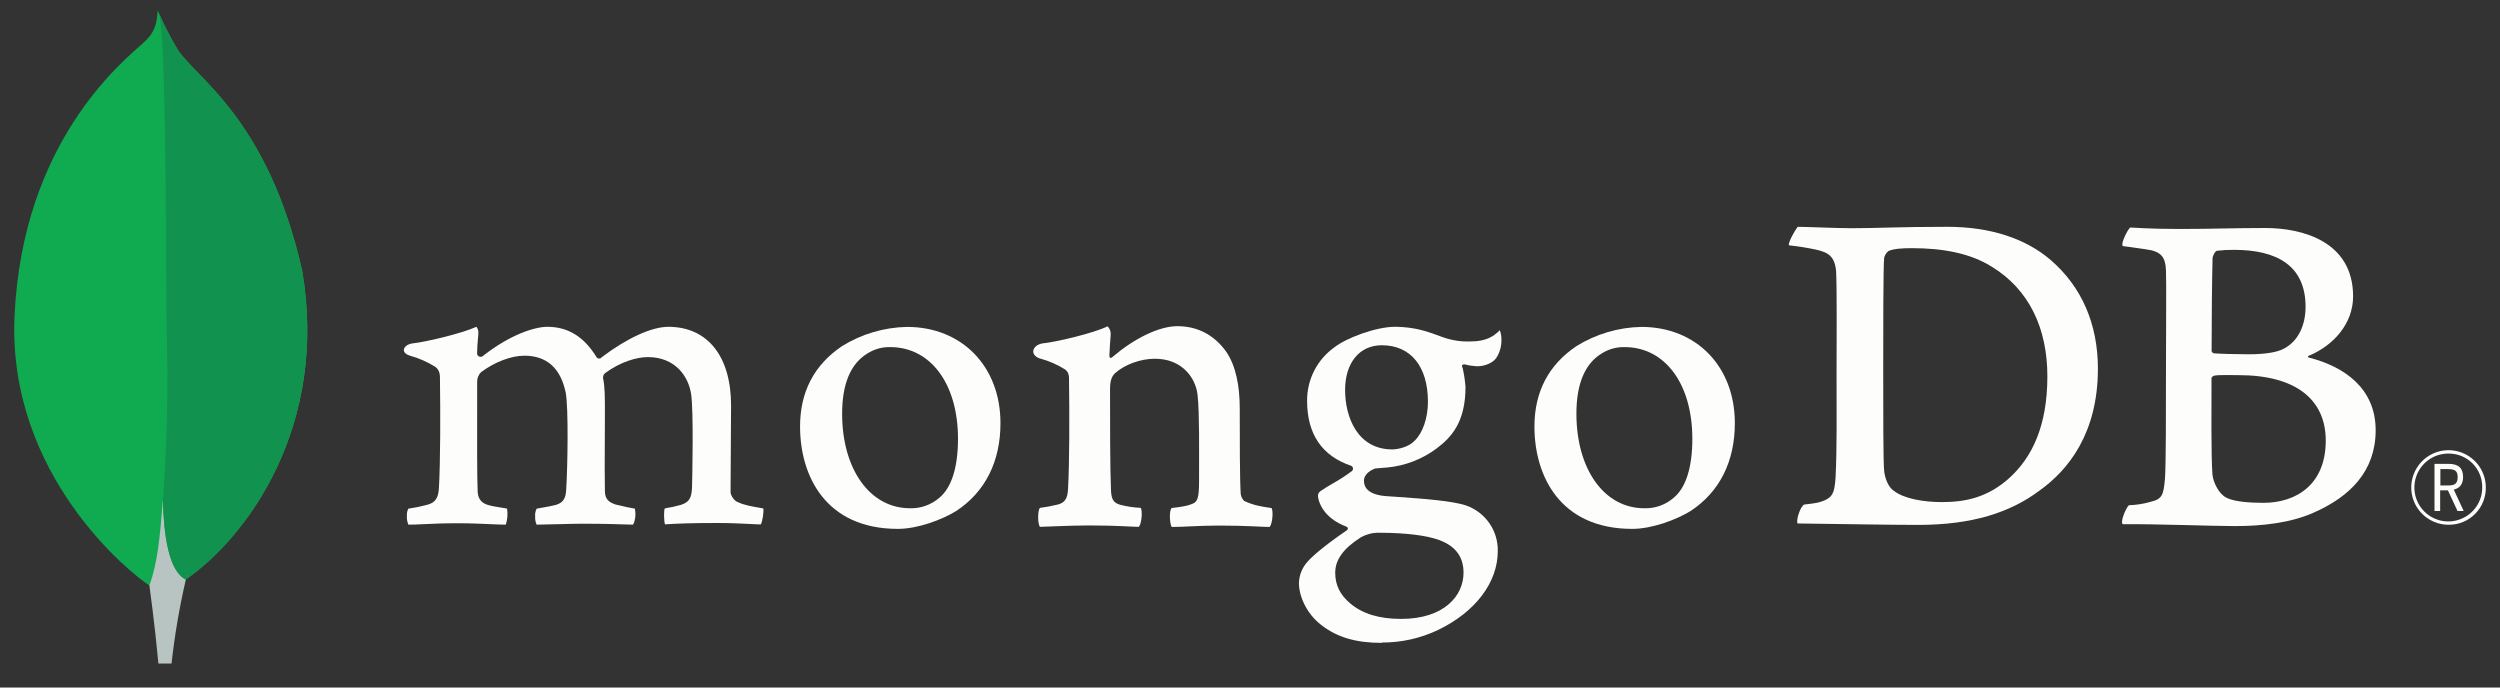 <svg width="80" height="22" viewBox="0 0 80 22" fill="none" xmlns="http://www.w3.org/2000/svg">
<rect x="0" y="0" width="80" height="22" fill="#333333" stroke="none"/>
<g id="MongoDB_Logo" clip-path="url(#clip0_1_5128)">
<path id="Vector" d="M9.667 8.652C8.566 3.795 6.272 2.502 5.687 1.588C5.445 1.186 5.232 0.767 5.047 0.336C5.016 0.767 4.959 1.039 4.592 1.366C3.856 2.023 0.729 4.571 0.466 10.089C0.221 15.233 4.248 18.406 4.78 18.734C5.189 18.935 5.687 18.738 5.93 18.553C7.872 17.221 10.524 13.669 9.669 8.652" fill="#10AA50"/>
<path id="Vector_2" d="M5.213 15.996C5.111 17.27 5.039 18.009 4.781 18.737C4.781 18.737 4.95 19.949 5.069 21.233H5.489C5.589 20.329 5.742 19.431 5.947 18.545C5.403 18.278 5.234 17.113 5.213 15.996Z" fill="#B8C4C2"/>
<path id="Vector_3" d="M5.946 18.544C5.397 18.29 5.238 17.102 5.214 15.994C5.349 14.168 5.389 12.335 5.332 10.505C5.303 9.544 5.346 1.607 5.096 0.445C5.267 0.839 5.464 1.221 5.686 1.588C6.271 2.502 8.566 3.795 9.667 8.652C10.524 13.66 7.886 17.203 5.946 18.544Z" fill="#12924F"/>
<path id="Vector_4" d="M78.353 16.792C78.118 16.792 77.888 16.722 77.692 16.592C77.496 16.462 77.343 16.276 77.252 16.059C77.162 15.842 77.137 15.603 77.182 15.372C77.227 15.142 77.339 14.929 77.504 14.761C77.669 14.594 77.88 14.479 78.11 14.431C78.341 14.383 78.58 14.405 78.798 14.492C79.016 14.58 79.204 14.73 79.337 14.924C79.47 15.118 79.543 15.347 79.546 15.583C79.55 15.741 79.522 15.899 79.464 16.047C79.406 16.194 79.318 16.328 79.207 16.441C79.096 16.554 78.963 16.644 78.816 16.704C78.669 16.764 78.511 16.794 78.353 16.792ZM78.353 14.514C78.138 14.513 77.927 14.575 77.748 14.693C77.569 14.812 77.428 14.981 77.345 15.179C77.262 15.377 77.239 15.595 77.28 15.806C77.321 16.017 77.423 16.211 77.574 16.364C77.726 16.517 77.919 16.621 78.129 16.664C78.34 16.707 78.559 16.686 78.757 16.604C78.956 16.523 79.127 16.384 79.247 16.206C79.367 16.028 79.431 15.818 79.431 15.603C79.434 15.46 79.408 15.318 79.355 15.185C79.302 15.053 79.223 14.932 79.122 14.83C79.022 14.729 78.902 14.649 78.77 14.594C78.638 14.54 78.496 14.513 78.353 14.514ZM78.641 16.353L78.333 15.69H78.085V16.353H77.904V14.843H78.349C78.681 14.843 78.819 14.987 78.819 15.265C78.819 15.487 78.715 15.625 78.52 15.667L78.838 16.351L78.641 16.353ZM78.092 15.534H78.353C78.564 15.534 78.645 15.462 78.645 15.269C78.645 15.076 78.568 15.011 78.33 15.011H78.092V15.534Z" fill="#FDFDFB"/>
<path id="Vector_5" d="M60.6 15.703C60.923 15.961 61.568 16.067 62.136 16.067C62.873 16.067 63.596 15.931 64.302 15.293C65.021 14.639 65.516 13.639 65.516 12.042C65.516 10.508 64.932 9.262 63.734 8.533C63.058 8.108 62.182 7.941 61.184 7.941C60.896 7.941 60.6 7.956 60.432 8.032C60.363 8.087 60.314 8.163 60.293 8.248C60.263 8.521 60.263 10.602 60.263 11.832C60.263 13.094 60.263 14.852 60.293 15.068C60.309 15.251 60.401 15.571 60.6 15.706M57.534 7.258C57.795 7.258 58.787 7.303 59.249 7.303C60.112 7.303 60.708 7.258 62.321 7.258C63.672 7.258 64.81 7.622 65.623 8.321C66.607 9.172 67.133 10.356 67.133 11.799C67.133 13.85 66.198 15.035 65.258 15.703C64.324 16.402 63.108 16.797 61.376 16.797C60.454 16.797 58.871 16.766 57.55 16.751H57.523C57.461 16.63 57.636 16.156 57.744 16.144C58.103 16.103 58.198 16.089 58.364 16.021C58.643 15.906 58.708 15.764 58.739 15.263C58.785 14.321 58.77 13.197 58.77 11.921C58.77 11.01 58.785 9.232 58.755 8.67C58.708 8.2 58.51 8.078 58.108 7.987C57.823 7.926 57.535 7.881 57.245 7.85C57.215 7.759 57.45 7.347 57.527 7.258" fill="#FDFDFB"/>
<path id="Vector_6" d="M70.94 8.025C70.878 8.041 70.802 8.193 70.802 8.268C70.786 8.816 70.771 10.243 70.771 11.23C70.775 11.249 70.784 11.266 70.797 11.28C70.811 11.293 70.829 11.303 70.847 11.306C71.047 11.322 71.538 11.337 71.953 11.337C72.537 11.337 72.875 11.261 73.059 11.17C73.551 10.927 73.778 10.395 73.778 9.818C73.778 8.496 72.856 7.995 71.49 7.995C71.305 7.993 71.12 8.003 70.937 8.025M74.424 14.101C74.424 12.765 73.44 12.005 71.643 12.005C71.567 12.005 70.996 11.99 70.86 12.02C70.814 12.036 70.768 12.066 70.768 12.097C70.768 13.054 70.752 14.587 70.799 15.195C70.829 15.453 71.014 15.818 71.244 15.924C71.49 16.061 72.043 16.091 72.427 16.091C73.486 16.091 74.424 15.499 74.424 14.101ZM68.164 7.281C68.303 7.281 68.711 7.327 69.756 7.327C70.739 7.327 71.538 7.296 72.488 7.296C73.671 7.296 75.299 7.722 75.299 9.484C75.299 10.347 74.685 11.048 73.886 11.383C73.84 11.398 73.84 11.428 73.886 11.443C75.023 11.731 76.021 12.43 76.021 13.767C76.021 15.073 75.207 15.894 74.024 16.41C73.305 16.729 72.411 16.835 71.508 16.835C70.817 16.835 68.964 16.763 67.935 16.775C67.827 16.729 68.033 16.242 68.125 16.167C68.361 16.16 68.595 16.123 68.822 16.058C69.19 15.967 69.234 15.848 69.28 15.301C69.311 14.83 69.311 13.144 69.311 11.944C69.311 10.303 69.327 9.195 69.311 8.648C69.296 8.223 69.142 8.086 68.85 8.01C68.62 7.964 68.236 7.919 67.929 7.874C67.852 7.798 68.089 7.342 68.165 7.281" fill="#FDFDFB"/>
<path id="Vector_7" d="M13.068 16.789C13.028 16.692 13.012 16.587 13.021 16.482C13.018 16.411 13.034 16.34 13.068 16.277C13.266 16.249 13.463 16.209 13.657 16.157C13.929 16.09 14.031 15.942 14.047 15.595C14.092 14.776 14.095 13.24 14.079 12.16V12.128C14.079 12.011 14.079 11.853 13.935 11.742C13.682 11.583 13.408 11.462 13.12 11.382C12.992 11.344 12.92 11.277 12.924 11.197C12.928 11.118 13.009 11.025 13.176 10.992C13.621 10.947 14.788 10.668 15.246 10.457C15.293 10.518 15.315 10.595 15.307 10.673C15.307 10.72 15.3 10.77 15.295 10.822C15.282 10.975 15.267 11.148 15.267 11.32C15.27 11.341 15.279 11.361 15.292 11.377C15.306 11.394 15.323 11.406 15.343 11.413C15.363 11.42 15.385 11.421 15.405 11.416C15.426 11.411 15.445 11.401 15.46 11.386C16.332 10.702 17.114 10.458 17.514 10.458C18.174 10.458 18.687 10.773 19.085 11.422C19.094 11.438 19.107 11.451 19.122 11.46C19.138 11.469 19.156 11.474 19.174 11.474C19.19 11.474 19.206 11.47 19.221 11.462C19.235 11.454 19.248 11.443 19.257 11.43C20.059 10.822 20.853 10.458 21.386 10.458C22.642 10.458 23.394 11.4 23.394 12.975C23.394 13.428 23.389 14.002 23.385 14.538C23.381 15.008 23.378 15.449 23.378 15.754C23.378 15.826 23.477 16.033 23.626 16.074C23.81 16.164 24.075 16.21 24.411 16.267H24.424C24.449 16.358 24.396 16.71 24.345 16.782C24.262 16.782 24.147 16.774 24.003 16.767C23.742 16.754 23.384 16.736 22.967 16.736C22.132 16.736 21.695 16.752 21.278 16.779C21.247 16.675 21.236 16.339 21.274 16.268C21.447 16.241 21.618 16.204 21.786 16.157C22.052 16.069 22.129 15.948 22.145 15.595C22.152 15.344 22.2 13.133 22.115 12.608C22.035 12.064 21.626 11.427 20.729 11.427C20.396 11.427 19.859 11.566 19.347 11.954C19.315 11.99 19.297 12.036 19.297 12.084V12.095C19.357 12.378 19.357 12.709 19.357 13.209C19.357 13.496 19.357 13.796 19.354 14.096C19.35 14.706 19.347 15.281 19.357 15.716C19.357 16.012 19.536 16.083 19.681 16.14C19.759 16.157 19.821 16.172 19.884 16.187C20.003 16.216 20.129 16.247 20.315 16.276C20.342 16.402 20.34 16.533 20.308 16.659C20.3 16.706 20.282 16.75 20.254 16.789C19.789 16.773 19.312 16.759 18.624 16.759C18.416 16.759 18.076 16.768 17.775 16.776C17.532 16.782 17.301 16.789 17.171 16.789C17.135 16.706 17.119 16.615 17.125 16.525C17.117 16.439 17.134 16.354 17.173 16.277L17.358 16.244C17.519 16.215 17.658 16.191 17.789 16.157C18.016 16.085 18.102 15.962 18.118 15.672C18.163 14.996 18.197 13.048 18.102 12.561C17.939 11.778 17.494 11.382 16.778 11.382C16.359 11.382 15.829 11.584 15.396 11.908C15.354 11.948 15.322 11.997 15.3 12.051C15.278 12.105 15.267 12.163 15.269 12.221C15.269 12.453 15.269 12.729 15.269 13.025C15.269 14.003 15.262 15.22 15.286 15.747C15.3 15.909 15.358 16.102 15.662 16.172C15.729 16.192 15.844 16.211 15.978 16.233C16.055 16.246 16.139 16.259 16.226 16.275C16.253 16.448 16.239 16.624 16.185 16.789C16.051 16.789 15.886 16.781 15.698 16.773C15.41 16.76 15.051 16.744 14.645 16.744C14.164 16.744 13.83 16.76 13.562 16.773C13.381 16.782 13.225 16.789 13.069 16.789" fill="#FDFDFB"/>
<path id="Vector_8" d="M28.487 11.107C28.227 11.101 27.972 11.173 27.754 11.313C27.22 11.637 26.948 12.285 26.948 13.237C26.948 15.019 27.841 16.264 29.118 16.264C29.461 16.274 29.795 16.156 30.055 15.932C30.447 15.612 30.656 14.958 30.656 14.042C30.656 12.287 29.783 11.107 28.486 11.107M28.732 16.924C26.423 16.924 25.602 15.231 25.602 13.647C25.602 12.54 26.054 11.675 26.946 11.075C27.571 10.688 28.288 10.476 29.023 10.461C30.784 10.461 32.015 11.727 32.015 13.541C32.015 14.774 31.523 15.747 30.594 16.355C30.147 16.629 29.371 16.924 28.732 16.924Z" fill="#FDFDFB"/>
<path id="Vector_9" d="M51.986 11.107C51.726 11.101 51.47 11.173 51.251 11.313C50.717 11.637 50.445 12.285 50.445 13.237C50.445 15.019 51.338 16.264 52.615 16.264C52.959 16.275 53.294 16.157 53.554 15.932C53.947 15.612 54.155 14.958 54.155 14.042C54.155 12.287 53.283 11.107 51.986 11.107ZM52.231 16.924C49.923 16.924 49.102 15.231 49.102 13.648C49.102 12.54 49.554 11.675 50.447 11.075C51.072 10.688 51.789 10.476 52.523 10.461C54.284 10.461 55.515 11.728 55.515 13.54C55.515 14.774 55.023 15.747 54.094 16.355C53.647 16.629 52.871 16.924 52.231 16.924Z" fill="#FDFDFB"/>
<path id="Vector_10" d="M44.215 11.048C43.504 11.048 43.043 11.61 43.043 12.479C43.043 13.348 43.44 14.381 44.553 14.381C44.745 14.381 45.091 14.296 45.263 14.107C45.522 13.869 45.694 13.378 45.694 12.858C45.694 11.725 45.142 11.048 44.218 11.048M44.126 17.047C43.925 17.045 43.727 17.095 43.551 17.191C42.988 17.551 42.727 17.91 42.727 18.328C42.727 18.719 42.879 19.031 43.205 19.307C43.6 19.642 44.134 19.805 44.835 19.805C46.215 19.805 46.833 19.063 46.833 18.328C46.833 17.816 46.577 17.473 46.048 17.279C45.641 17.13 44.961 17.048 44.128 17.048M44.22 20.572C43.392 20.572 42.795 20.397 42.285 20.004C41.789 19.622 41.566 19.054 41.566 18.661C41.572 18.408 41.668 18.166 41.838 17.978C41.982 17.814 42.316 17.507 43.089 16.976C43.101 16.971 43.111 16.962 43.119 16.951C43.126 16.94 43.13 16.927 43.13 16.915C43.13 16.9 43.125 16.886 43.116 16.874C43.107 16.863 43.095 16.855 43.081 16.851C42.444 16.608 42.252 16.204 42.194 15.988C42.194 15.98 42.194 15.968 42.188 15.955C42.17 15.87 42.152 15.789 42.268 15.707C42.357 15.643 42.5 15.558 42.652 15.469C42.867 15.349 43.074 15.215 43.27 15.067C43.28 15.055 43.288 15.042 43.293 15.027C43.297 15.012 43.298 14.996 43.296 14.981C43.293 14.966 43.287 14.951 43.278 14.939C43.269 14.926 43.258 14.916 43.244 14.908C42.302 14.592 41.827 13.892 41.827 12.823C41.825 12.49 41.902 12.161 42.054 11.864C42.205 11.567 42.426 11.31 42.697 11.117C43.076 10.817 44.028 10.457 44.644 10.457H44.68C45.313 10.472 45.671 10.605 46.165 10.788C46.447 10.889 46.745 10.937 47.044 10.927C47.568 10.927 47.797 10.761 47.995 10.568C48.026 10.655 48.044 10.747 48.045 10.839C48.057 11.06 47.997 11.28 47.874 11.464C47.767 11.612 47.514 11.72 47.283 11.72C47.26 11.72 47.237 11.72 47.212 11.717C47.09 11.708 46.97 11.688 46.852 11.657L46.793 11.678C46.774 11.705 46.787 11.735 46.802 11.774C46.805 11.782 46.808 11.79 46.81 11.798C46.852 11.99 46.881 12.184 46.896 12.38C46.896 13.498 46.455 13.985 45.978 14.346C45.517 14.692 44.97 14.904 44.397 14.959C44.384 14.959 44.325 14.964 44.212 14.974C44.141 14.98 44.047 14.989 44.033 14.989H44.02C43.916 15.018 43.646 15.146 43.646 15.386C43.646 15.584 43.768 15.831 44.353 15.876L44.731 15.902C45.502 15.956 46.464 16.023 46.917 16.176C47.218 16.282 47.477 16.48 47.659 16.741C47.841 17.003 47.935 17.315 47.929 17.634C47.929 18.637 47.216 19.58 46.022 20.157C45.458 20.426 44.842 20.564 44.218 20.561" fill="#FDFDFB"/>
<path id="Vector_11" d="M40.687 16.257C40.349 16.211 40.102 16.165 39.811 16.029C39.754 15.97 39.716 15.894 39.703 15.813C39.672 15.342 39.672 13.975 39.672 13.081C39.672 12.351 39.55 11.714 39.241 11.258C38.872 10.741 38.35 10.438 37.674 10.438C37.075 10.438 36.276 10.847 35.616 11.41C35.6 11.425 35.499 11.521 35.501 11.371C35.503 11.222 35.526 10.918 35.541 10.724C35.547 10.673 35.541 10.62 35.524 10.572C35.507 10.523 35.478 10.478 35.44 10.443C35.009 10.658 33.799 10.946 33.351 10.99C33.024 11.053 32.941 11.367 33.29 11.476H33.295C33.574 11.553 33.841 11.67 34.086 11.824C34.224 11.93 34.209 12.082 34.209 12.203C34.224 13.221 34.224 14.786 34.178 15.636C34.163 15.97 34.07 16.092 33.825 16.153L33.847 16.145C33.66 16.192 33.47 16.228 33.279 16.252C33.202 16.327 33.202 16.768 33.279 16.859C33.433 16.859 34.214 16.814 34.861 16.814C35.751 16.814 36.212 16.859 36.443 16.859C36.535 16.753 36.565 16.343 36.504 16.252C36.292 16.242 36.08 16.211 35.874 16.16C35.629 16.1 35.567 15.978 35.552 15.705C35.521 14.99 35.521 13.472 35.521 12.439C35.521 12.151 35.598 12.014 35.69 11.935C35.997 11.662 36.504 11.48 36.949 11.48C37.381 11.48 37.668 11.617 37.884 11.799C38.135 12.018 38.293 12.325 38.324 12.657C38.385 13.232 38.37 14.389 38.37 15.389C38.37 15.937 38.324 16.074 38.124 16.134C38.032 16.18 37.786 16.226 37.494 16.256C37.402 16.347 37.433 16.772 37.494 16.863C37.894 16.863 38.357 16.818 39.03 16.818C39.875 16.818 40.413 16.863 40.628 16.863C40.72 16.757 40.751 16.36 40.69 16.256" fill="#FDFDFB"/>
</g>
<defs>
<clipPath id="clip0_1_5128">
<rect width="80" height="21.571" fill="white"/>
</clipPath>
</defs>
</svg>
